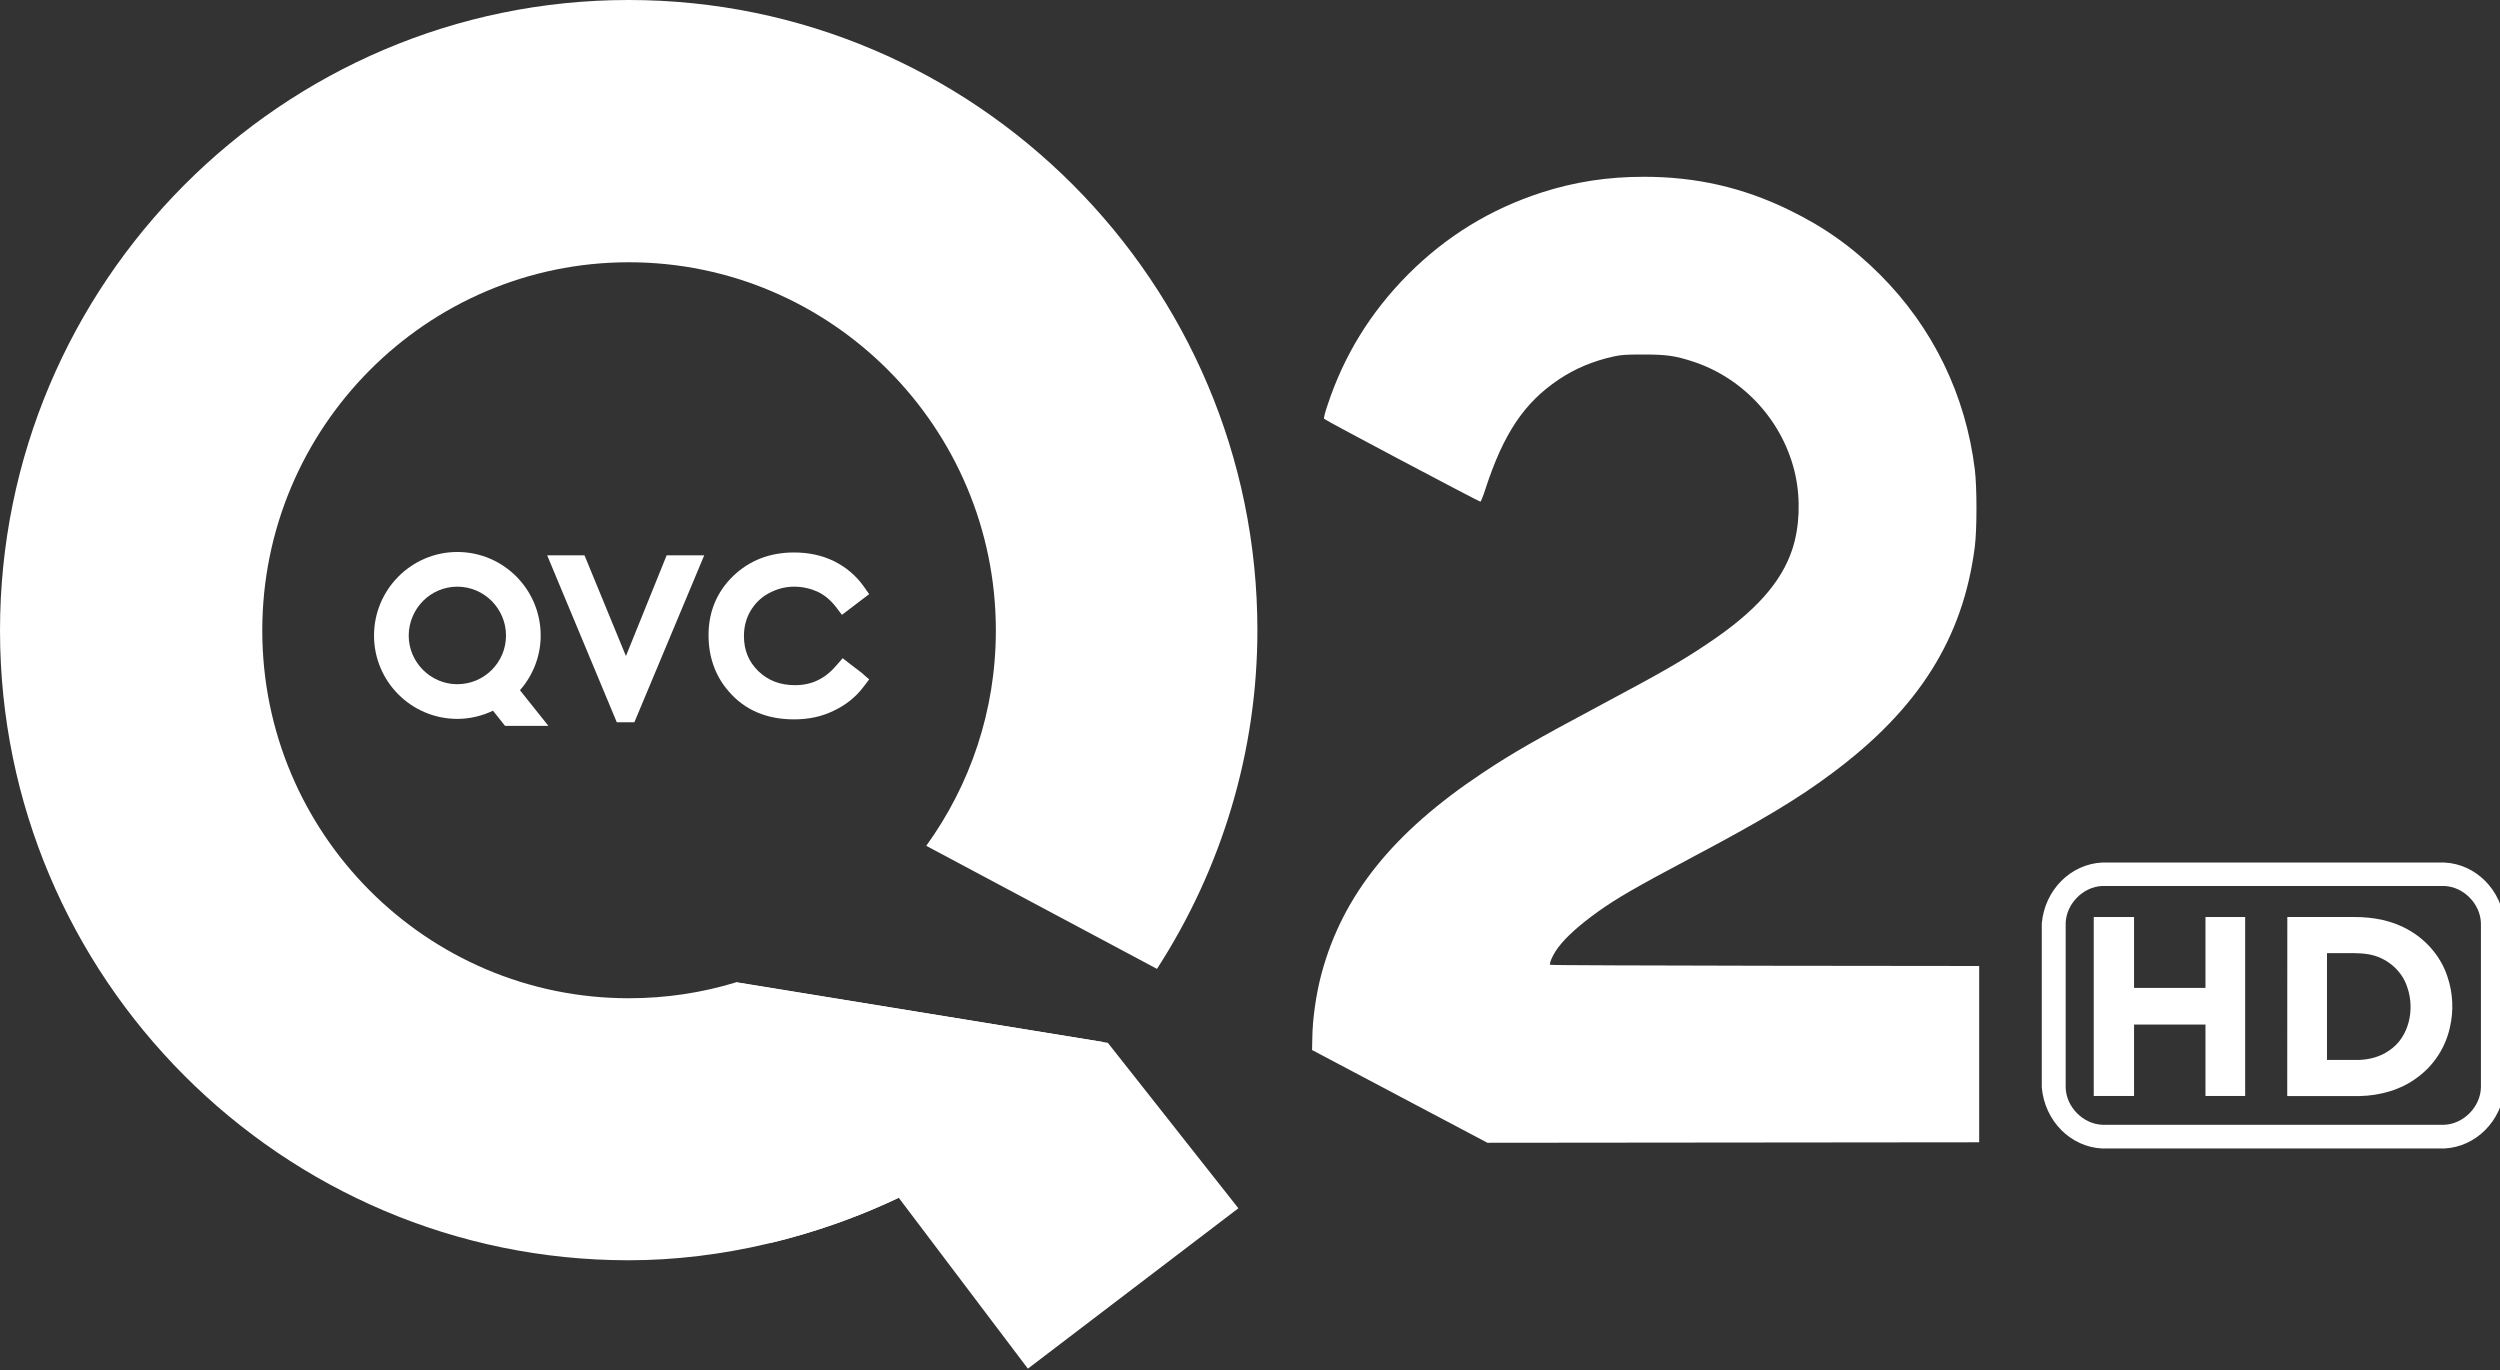 <svg enable-background="new 0 0 600 328.8" version="1.1" viewBox="0 0 600 328.8" xml:space="preserve" xmlns="http://www.w3.org/2000/svg"><rect x="0" y="0" width="600" height="328.8" fill="#333333" stroke="none"/><style type="text/css">
	.st0{fill:#FFFFFF;}
</style><g transform="matrix(.578 0 0 .578 .002 0)"><path class="st0" d="m357.7 279.3l-4.6-3.5-3.2-2.5-2.7 3.1c-4.6 5.4-10.2 8.1-17 8.1-6.3 0-11.2-1.9-15.3-5.8-4.1-4-6-8.8-6-14.6 0-3.8 0.9-7.3 2.7-10.4 1.8-3 4.2-5.5 7.5-7.3s6.8-2.8 10.6-2.8c3.6 0 6.9 0.8 9.8 2.1 2.9 1.4 5.4 3.5 7.5 6.2l2.6 3.4 3.4-2.6 4.6-3.5 3.3-2.5-2.4-3.4c-3.1-4.3-7.2-7.8-12.2-10.3-5-2.4-10.4-3.6-16.6-3.6-10.1 0-18.5 3.3-25.3 9.8-6.8 6.6-10.2 14.9-10.2 24.5 0 9.1 2.8 17 8.4 23.4 6.6 7.7 15.7 11.6 27.1 11.6 6 0 11.3-1.1 16.3-3.5 4.9-2.3 9.1-5.5 12.3-9.7l2.6-3.4-3.2-2.8z"/><path class="st0" d="m189.9 229.2c-19.1 0-34.6 15.6-34.6 34.7s15.5 34.6 34.6 34.6c5.1 0 10.2-1.2 14.8-3.4l5 6.3h18l-11.8-14.8c5.5-6.3 8.6-14.3 8.6-22.7 0-19.2-15.5-34.7-34.6-34.7zm0 14.4c11.1 0 20.2 9.1 20.2 20.3s-9.1 20.2-20.2 20.2-20.2-9.1-20.2-20.2c0.1-11.3 9.1-20.3 20.2-20.3z"/><path class="st0" d="m276.8 230.6l-16.9 41.8-17.2-41.8h-15.5l28.9 69.3h7.3l29-69.3h-15.6z"/><path class="st0" d="m457.6 432.6l-152-24.7c-14.1 4.3-29 6.6-44.5 6.6-84 0-152.2-68.4-152.2-152.7 0-84.4 68.3-152.9 152.2-152.9 84.1 0 152.4 68.6 152.4 152.9 0 33.4-10.7 64.2-28.9 89.4l95.8 51.1c26.9-41.6 41.7-90.2 41.7-140.6 0-144.2-117.1-261.7-261.1-261.7-143.9 0-261 117.5-261 261.8 0 144.2 117.1 261.5 261 261.5 38.7 0 78.3-9.7 113.3-26.5l82.9-63.8 0.4-0.4"/><path class="st0" d="m305.5 407.9l14.4 108.2c2.5-0.6 5-1.2 7.5-1.9 16-4.3 31.7-10.1 46.5-17.2l-68.4-89.1"/><path class="st0" d="M305.5,407.8l121.3,160.5l87.4-66.6L460,433L305.5,407.8z"/><path class="st0" d="m581.3 455.3l-36.5-19.3 0.1-5.1c0.1-7.9 1.6-18.4 3.9-26.9 8.8-32.4 29.7-58.4 66.7-83 12.6-8.4 22.1-13.8 49.6-28.5 25.1-13.4 33-17.9 44-25.3 19.5-13 30.5-25.2 35.1-39.1 3-9.1 3.5-20.5 1.3-30.8-4.8-22-21.2-40.2-42.6-47.2-7.4-2.4-10.9-2.9-20.5-2.9-7.4 0-9 0.1-12.3 0.8-8.3 1.8-16.1 5-22.9 9.6-14.3 9.6-22.9 22.4-30.4 45.4-0.9 2.9-1.9 5.3-2.1 5.3-0.6 0-64.5-33.8-64.9-34.4-0.2-0.3 0.3-2.4 1.4-5.6 6.8-20.7 17.9-38.7 33.5-54.4 15.9-15.9 34.2-27.1 55.5-34 13.7-4.4 27.3-6.5 42.4-6.5 21.6 0 41 4.4 60.1 13.7 14.7 7.1 26.5 15.5 37.9 26.9 22 22 35.6 50 39.4 81 0.9 7.4 0.9 24.8 0 31.9-4.8 38-23.3 67.4-59.2 94.1-14.3 10.7-29.5 19.8-58.6 35.2-23 12.2-30.4 16.5-38.5 22.2-7.8 5.6-13.3 10.5-16.7 15-2.1 2.8-3.9 6.7-3.3 7.2 0.2 0.2 40.3 0.3 89.2 0.4l88.9 0.1v73.2l-204.2 0.2-36.3-19.2z"/></g><g transform="matrix(.214 0 0 .214 80.449 131.98)"><path class="st0" d="m1972.2 411.7h45.2v79.5h80.1v-79.5h44.5v200.7h-44.5v-80.1h-80.1v80.1h-45.2v-200.7z"/><path class="st0" d="m2189.3 411.7h74.8c21.6-0.1 43.7 4 62.4 15.2 19.8 11.5 35.5 30.2 42.5 52.1 6.1 18.1 7 38 2.6 56.6-4.8 22.3-18.1 42.7-36.6 56.1-18.4 13.9-41.5 20.2-64.3 20.8-27.2-0.1-54.3 0.1-81.5 0 0.1-66.9 0-133.9 0.1-200.8m44.5 40.5v119.8h35.6c11.9-0.4 24.1-3.5 34-10.5 22.5-14.8 29-46 20.6-70.5-5.9-19.5-23.7-34.2-43.6-37.5-5.5-0.9-11-1.3-16.5-1.3h-30.1z"/><g transform="translate(-116.79 897.8)"><path class="st0" d="m2098.5-547.2c-35.2 1.7-64.5 30.5-67.8 68.4v183.9c3.4 38 32.7 66.8 67.8 68.4h383.6c35.2-1.7 64.5-30.5 67.8-68.4v-183.9c-3.4-38-32.7-66.8-67.8-68.4h-383.6zm383.7 26.3c21.6 0.9 40.4 20 41 41.7v184.4c-0.6 21.6-19.4 40.8-41 41.7-141.6-0.1-242.2 0.2-383.7 0-21.6-0.9-40.4-20-41-41.7v-184.4c0.6-21.6 19.4-40.8 41-41.7 141.5-0.1 242.1-0.1 383.7 0z"/></g></g></svg>
